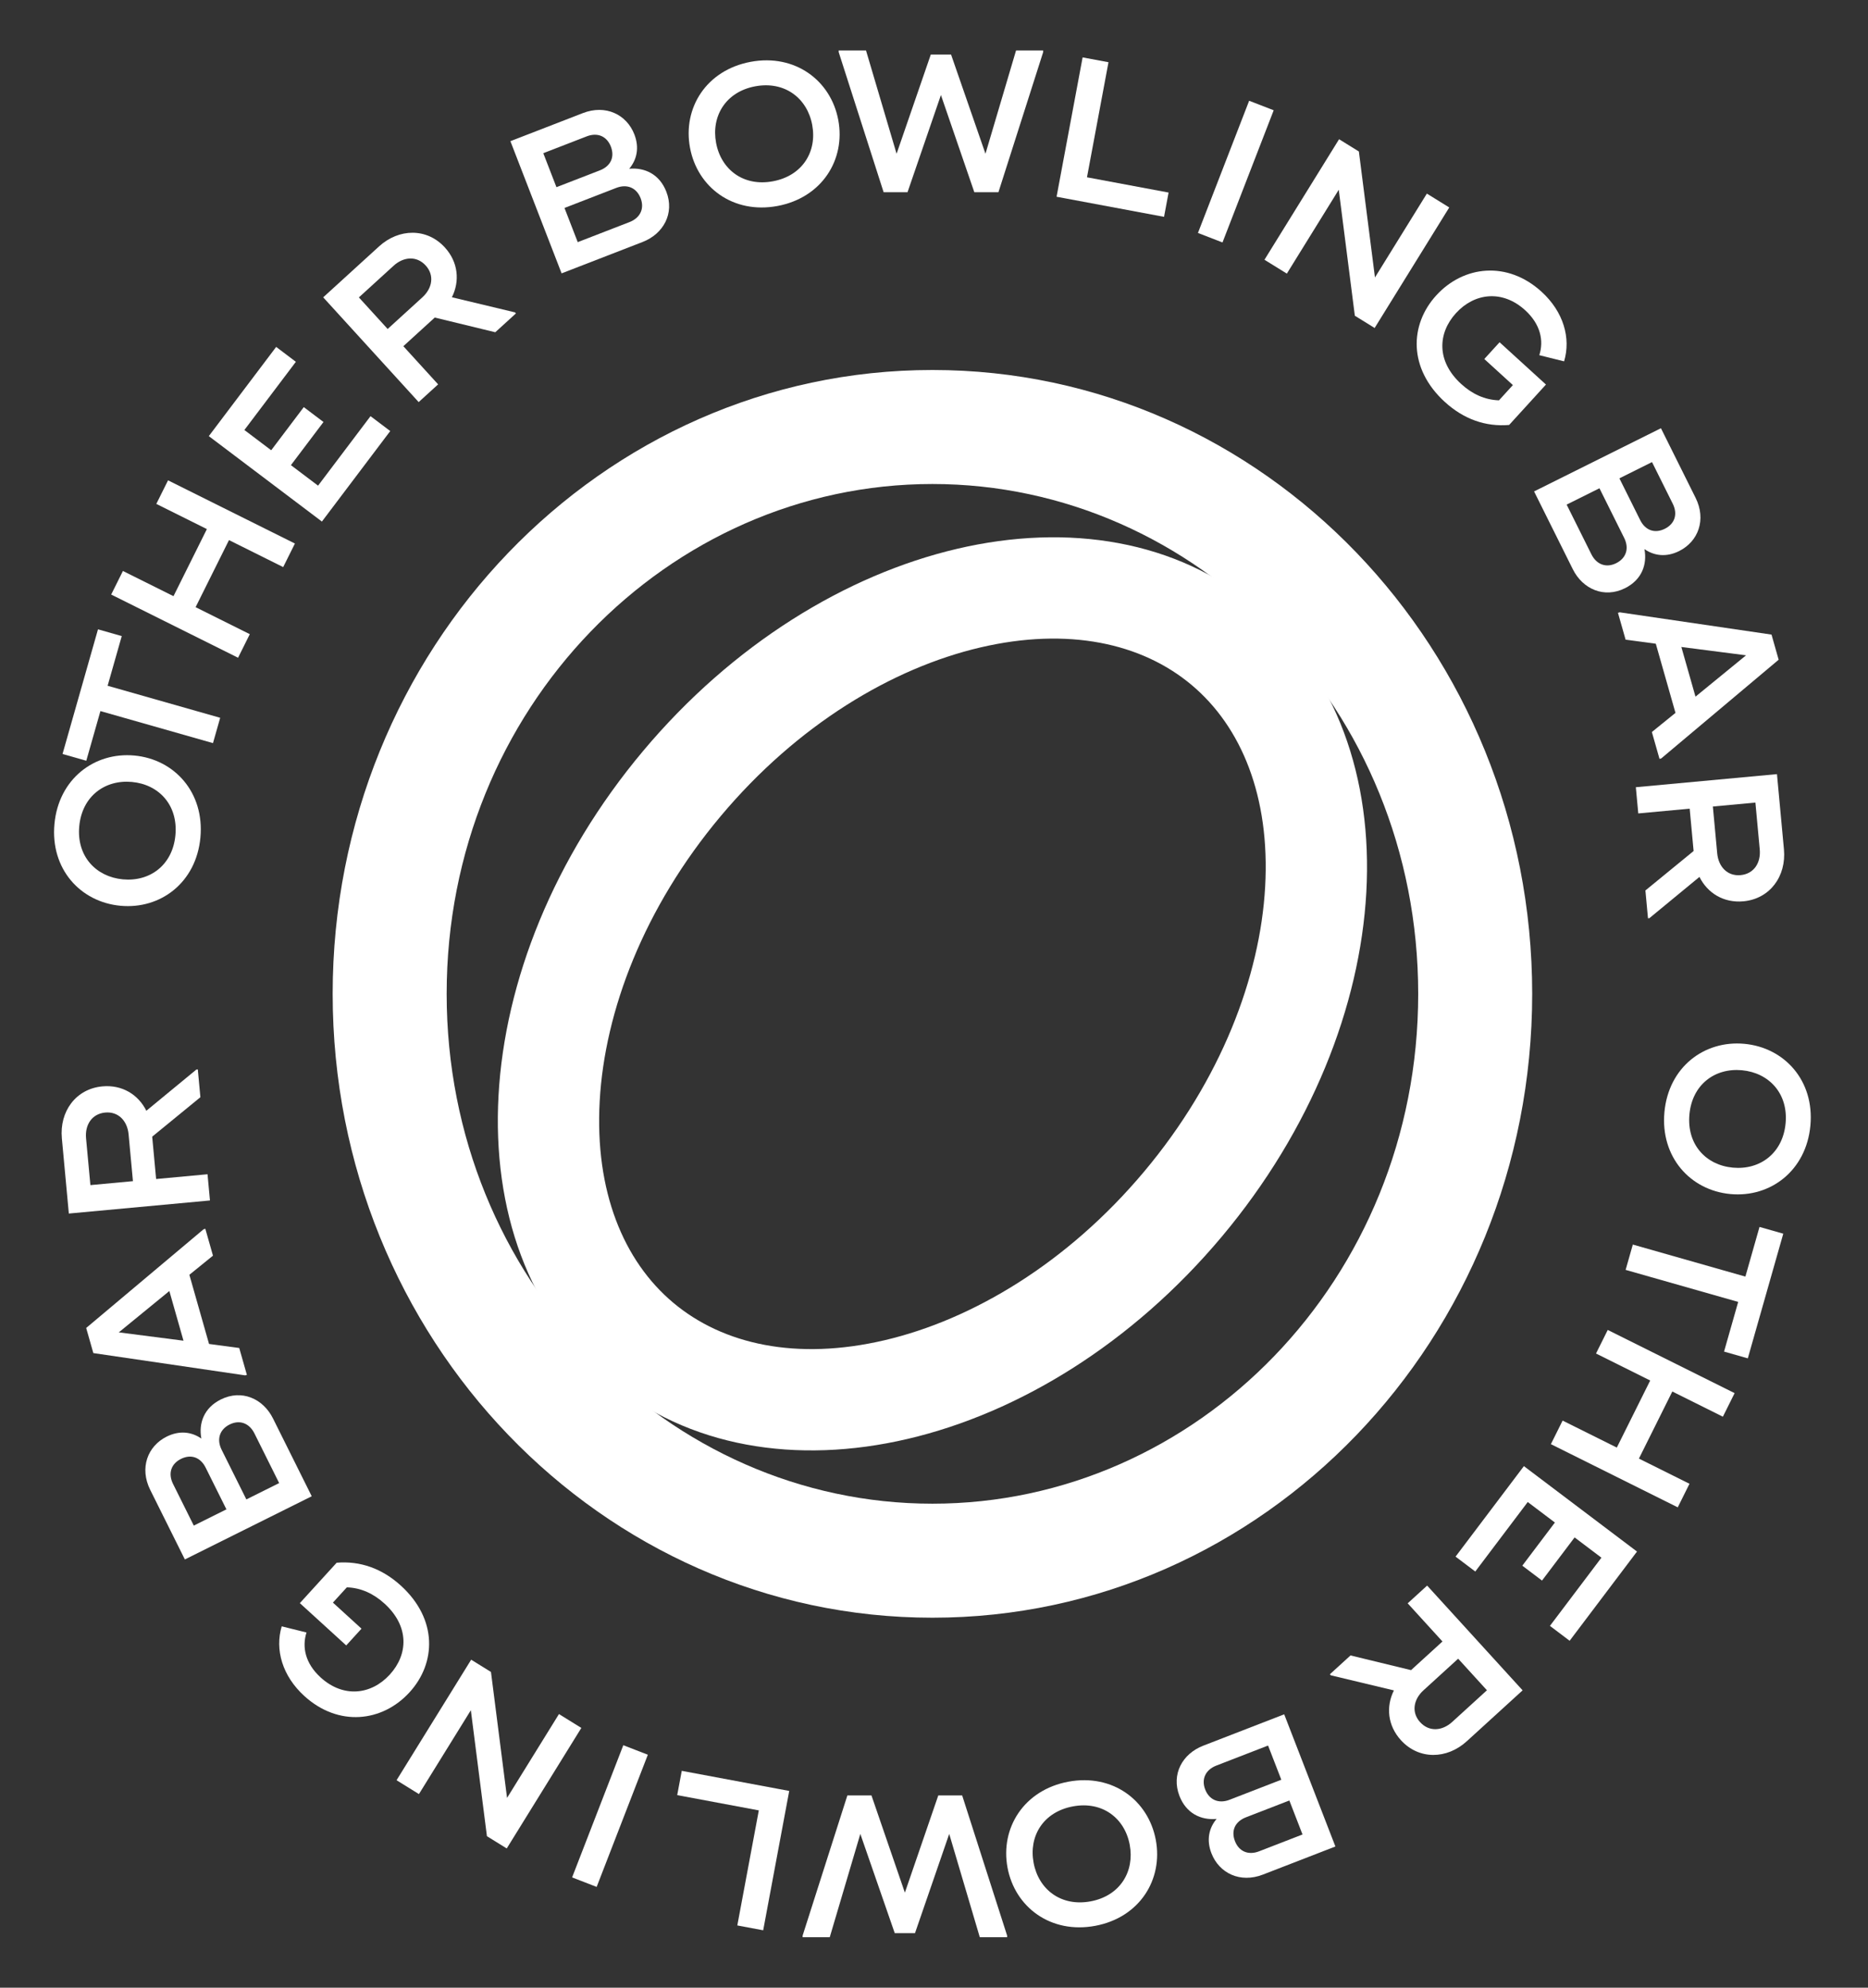 <svg width="470" height="500" viewBox="0 0 470 500" fill="none" xmlns="http://www.w3.org/2000/svg">
<rect x="0" y="0" width="470" height="500" fill="#333333" stroke="none"/>
<path fill-rule="evenodd" clip-rule="evenodd" d="M234.605 378.253C301.058 378.253 356.828 321.903 356.828 250.002C356.828 178.102 301.058 121.752 234.605 121.752C168.151 121.752 112.382 178.102 112.382 250.002C112.382 321.903 168.151 378.253 234.605 378.253ZM234.605 406.933C317.946 406.933 385.508 336.673 385.508 250.002C385.508 163.332 317.946 93.072 234.605 93.072C151.264 93.072 83.702 163.332 83.702 250.002C83.702 336.673 151.264 406.933 234.605 406.933Z" fill="white"/>
<path fill-rule="evenodd" clip-rule="evenodd" d="M222.579 337.132C244.655 331.963 268.543 317.745 287.877 294.703C307.212 271.662 317.065 245.667 318.322 223.029C319.578 200.399 312.372 182.838 299.808 172.296C287.244 161.753 268.699 157.706 246.631 162.873C224.555 168.041 200.666 182.259 181.332 205.301C161.998 228.343 152.144 254.337 150.887 276.975C149.631 299.605 156.837 317.166 169.401 327.709C181.966 338.251 200.511 342.298 222.579 337.132ZM153.015 347.238C193.222 380.975 262.345 364.792 307.406 311.09C352.467 257.389 356.402 186.505 316.195 152.767C275.988 119.029 206.864 135.213 161.803 188.914C116.742 242.616 112.807 313.5 153.015 347.238Z" fill="white"/>
<path d="M50.425 210.677C49.376 221.989 40.408 228.781 30.313 227.846C20.219 226.91 12.651 218.586 13.699 207.274C14.747 195.963 23.721 189.12 33.815 190.055C43.91 190.991 51.473 199.366 50.425 210.677ZM44.135 210.095C44.835 202.536 39.997 197.33 33.199 196.7C26.402 196.07 20.639 200.294 19.939 207.852C19.243 215.36 24.132 220.571 30.929 221.201C37.726 221.831 43.439 217.602 44.135 210.095Z" fill="white"/>
<path d="M24.656 158.307L30.633 160.008L27.078 172.503L55.399 180.561L53.587 186.931L25.266 178.873L21.711 191.367L15.733 189.666L21.101 170.802L24.656 158.307Z" fill="white"/>
<path d="M39.33 126.757L42.282 120.829L74.203 136.724L71.251 142.652L57.616 135.862L49.214 152.735L62.849 159.525L59.898 165.453L27.976 149.558L30.928 143.63L43.651 149.965L52.053 133.092L39.33 126.757Z" fill="white"/>
<path d="M80.026 122.166L93.227 104.685L98.187 108.431L81.516 130.505L80.995 131.196L52.537 109.707L56.528 104.422L69.484 87.266L74.443 91.011L61.488 108.167L68.237 113.263L76.433 102.409L81.393 106.154L73.196 117.009L80.026 122.166Z" fill="white"/>
<path d="M113.7 74.777L129.572 78.576L129.812 78.839L124.617 83.576L109.39 79.879L101.484 87.086L110.235 96.686L105.341 101.147L81.317 74.794L86.211 70.333L95.36 61.993C100.367 57.428 107.405 57.285 111.935 62.254C115.299 65.944 115.727 70.724 113.7 74.777ZM90.296 74.813L97.537 82.756L106.271 74.794C108.794 72.495 109.341 69.238 107.11 66.791C104.845 64.306 101.552 64.551 99.03 66.85L90.296 74.813Z" fill="white"/>
<path d="M141.302 68.765L128.42 35.513L146.661 28.447C152.362 26.238 157.66 28.775 159.611 33.81C160.918 37.183 160.223 40.184 158.315 42.452C162.217 42.088 165.944 43.813 167.656 48.23C169.772 53.693 166.906 58.846 161.681 60.87L141.302 68.765ZM140.006 47.087L150.932 42.854C153.639 41.805 154.724 39.528 153.693 36.867C152.681 34.255 150.327 33.255 147.619 34.304L136.694 38.536L140.006 47.087ZM145.361 60.91L158.377 55.868C161.085 54.819 162.198 52.475 161.186 49.863C160.156 47.203 157.754 46.221 155.046 47.27L142.03 52.312L145.361 60.91Z" fill="white"/>
<path d="M195.627 51.813C184.46 53.9 175.473 47.133 173.61 37.167C171.747 27.203 177.683 17.645 188.849 15.558C200.016 13.47 209.053 20.229 210.916 30.194C212.779 40.159 206.793 49.725 195.627 51.813ZM194.466 45.603C201.927 44.209 205.611 38.13 204.356 31.42C203.102 24.71 197.462 20.323 190.001 21.717C182.59 23.103 178.915 29.231 180.17 35.941C181.424 42.651 187.055 46.989 194.466 45.603Z" fill="white"/>
<path d="M222.326 48.357L211.017 13.105V12.697L217.894 12.697L225.586 38.678L234.196 13.716L239.29 13.716L247.95 38.678L255.643 12.697L262.469 12.697V13.105L251.211 48.357H245.148L236.743 23.905L228.337 48.357L222.326 48.357Z" fill="white"/>
<path d="M273.492 44.599L294.023 48.437L292.881 54.546L268.244 49.94L265.84 49.491L272.392 14.438L278.902 15.655L273.492 44.599Z" fill="white"/>
<path d="M314.293 25.347L320.469 27.739L307.587 60.991L301.412 58.599L314.293 25.347Z" fill="white"/>
<path d="M359.009 48.7L364.639 52.186L345.867 82.505L340.886 79.421L336.838 47.734L323.777 68.827L318.147 65.341L336.919 35.022L341.9 38.106L345.948 69.793L359.009 48.7Z" fill="white"/>
<path d="M377.303 86.094L388.974 96.733L385.13 100.95L379.707 106.898C373.816 107.387 368.319 105.477 363.537 101.119C354.276 92.676 354.668 81.659 361.361 74.318C368.225 66.788 379.274 65.556 387.858 73.381C393.392 78.427 395.285 85.046 393.536 90.897L387.298 89.346C388.465 85.722 387.624 81.578 383.746 78.043C378.024 72.826 370.994 73.656 366.327 78.776C361.728 83.821 361.369 90.869 367.656 96.601C370.404 99.106 373.537 100.584 377.149 100.706L380.65 96.865L373.459 90.31L377.303 86.094Z" fill="white"/>
<path d="M385.982 123.616L417.904 107.721L426.623 125.232C429.348 130.704 427.311 136.214 422.477 138.621C419.24 140.234 416.188 139.818 413.753 138.129C414.475 141.98 413.102 145.851 408.861 147.962C403.617 150.574 398.221 148.195 395.723 143.179L385.982 123.616ZM407.449 120.325L412.671 130.814C413.965 133.413 416.333 134.283 418.887 133.011C421.395 131.762 422.174 129.326 420.88 126.726L415.657 116.238L407.449 120.325ZM394.178 126.933L400.4 139.428C401.694 142.027 404.131 142.92 406.639 141.671C409.192 140.399 409.948 137.917 408.654 135.318L402.432 122.823L394.178 126.933Z" fill="white"/>
<path d="M447.521 165.953L417.985 190.776L417.544 190.901L415.62 184.14L421.56 179.325L416.61 161.93L409.012 160.914L407.088 154.153L407.529 154.027L445.723 159.632L447.521 165.953ZM423.04 162.749L426.595 175.244L439.314 164.845L423.04 162.749Z" fill="white"/>
<path d="M427.594 220.586L414.998 230.962L414.643 230.995L413.994 223.995L426.121 214.072L425.134 203.419L412.199 204.618L411.588 198.023L447.095 194.733L447.706 201.328L448.849 213.654C449.474 220.4 445.347 226.104 438.651 226.724C433.68 227.185 429.607 224.646 427.594 220.586ZM441.67 201.887L430.967 202.879L432.058 214.647C432.372 218.046 434.641 220.445 437.938 220.139C441.286 219.829 443.076 217.054 442.761 213.655L441.67 201.887Z" fill="white"/>
<path d="M418.781 279.741C419.829 268.43 428.797 261.638 438.892 262.573C448.986 263.508 456.554 271.833 455.506 283.144C454.458 294.456 445.484 301.299 435.39 300.364C425.296 299.428 417.732 291.053 418.781 279.741ZM425.07 280.324C424.37 287.882 429.208 293.089 436.006 293.719C442.803 294.348 448.566 290.124 449.267 282.566C449.962 275.059 445.073 269.848 438.276 269.218C431.479 268.588 425.766 272.817 425.07 280.324Z" fill="white"/>
<path d="M439.759 341.693L433.782 339.992L437.337 327.497L409.016 319.439L410.828 313.069L439.149 321.127L442.704 308.633L448.682 310.334L443.314 329.198L439.759 341.693Z" fill="white"/>
<path d="M425.085 373.243L422.134 379.171L390.212 363.276L393.164 357.348L406.799 364.137L415.201 347.265L401.566 340.475L404.518 334.547L436.439 350.442L433.487 356.37L420.764 350.035L412.362 366.908L425.085 373.243Z" fill="white"/>
<path d="M384.389 377.834L371.188 395.315L366.228 391.569L382.899 369.495L383.42 368.803L411.878 390.293L407.887 395.578L394.931 412.734L389.972 408.989L402.927 391.833L396.179 386.737L387.982 397.591L383.022 393.846L391.219 382.991L384.389 377.834Z" fill="white"/>
<path d="M350.717 425.223L334.845 421.424L334.605 421.161L339.8 416.424L355.027 420.121L362.933 412.914L354.182 403.314L359.076 398.853L383.1 425.206L378.206 429.667L369.057 438.007C364.05 442.572 357.012 442.715 352.482 437.746C349.118 434.056 348.69 429.276 350.717 425.223ZM374.122 425.187L366.88 417.244L358.146 425.206C355.623 427.505 355.076 430.762 357.307 433.209C359.572 435.693 362.865 435.449 365.387 433.149L374.122 425.187Z" fill="white"/>
<path d="M323.113 431.235L335.995 464.487L317.754 471.553C312.053 473.762 306.755 471.225 304.804 466.19C303.497 462.817 304.192 459.816 306.1 457.548C302.198 457.912 298.471 456.187 296.759 451.77C294.643 446.307 297.509 441.154 302.734 439.129L323.113 431.235ZM324.409 452.913L313.483 457.146C310.776 458.195 309.691 460.472 310.722 463.132C311.734 465.745 314.088 466.745 316.796 465.696L327.721 461.464L324.409 452.913ZM319.054 439.09L306.038 444.132C303.33 445.181 302.217 447.525 303.229 450.137C304.259 452.797 306.661 453.779 309.369 452.73L322.385 447.688L319.054 439.09Z" fill="white"/>
<path d="M268.789 448.187C279.956 446.1 288.943 452.867 290.806 462.832C292.669 472.797 286.733 482.355 275.567 484.442C264.4 486.529 255.363 479.771 253.5 469.806C251.637 459.841 257.623 450.275 268.789 448.187ZM269.95 454.397C262.489 455.791 258.805 461.87 260.06 468.58C261.314 475.29 266.954 479.677 274.415 478.283C281.826 476.897 285.501 470.769 284.246 464.059C282.992 457.349 277.361 453.011 269.95 454.397Z" fill="white"/>
<path d="M242.088 451.643L253.397 486.895V487.303H246.52L238.828 461.322L230.218 486.284H225.124L216.464 461.322L208.771 487.303H201.945V486.895L213.203 451.643H219.266L227.671 476.095L236.077 451.643H242.088Z" fill="white"/>
<path d="M190.922 455.401L170.391 451.563L171.533 445.454L196.171 450.06L198.574 450.509L192.022 485.562L185.512 484.345L190.922 455.401Z" fill="white"/>
<path d="M150.121 474.653L143.945 472.261L156.827 439.009L163.002 441.401L150.121 474.653Z" fill="white"/>
<path d="M105.406 451.301L99.776 447.814L118.548 417.495L123.529 420.58L127.577 452.266L140.638 431.173L146.268 434.659L127.496 464.978L122.515 461.894L118.467 430.207L105.406 451.301Z" fill="white"/>
<path d="M87.113 413.906L75.442 403.267L79.286 399.05L84.709 393.102C90.6 392.613 96.097 394.523 100.879 398.881C110.14 407.324 109.748 418.341 103.055 425.682C96.191 433.211 85.142 434.443 76.558 426.619C71.024 421.573 69.131 414.954 70.88 409.103L77.118 410.654C75.951 414.278 76.792 418.422 80.67 421.957C86.392 427.174 93.422 426.344 98.089 421.224C102.688 416.179 103.047 409.131 96.76 403.399C94.012 400.894 90.879 399.416 87.267 399.294L83.766 403.134L90.957 409.69L87.113 413.906Z" fill="white"/>
<path d="M78.434 376.384L46.512 392.279L37.793 374.768C35.068 369.296 37.105 363.786 41.938 361.379C45.176 359.766 48.228 360.182 50.663 361.871C49.941 358.02 51.314 354.149 55.555 352.038C60.799 349.426 66.195 351.804 68.692 356.821L78.434 376.384ZM56.968 379.675L51.745 369.186C50.45 366.587 48.083 365.717 45.529 366.989C43.021 368.238 42.242 370.674 43.536 373.274L48.759 383.762L56.968 379.675ZM70.238 373.067L64.016 360.572C62.722 357.973 60.285 357.08 57.777 358.329C55.224 359.601 54.468 362.083 55.762 364.682L61.984 377.177L70.238 373.067Z" fill="white"/>
<path d="M21.685 334.047L51.221 309.224L51.662 309.099L53.586 315.86L47.647 320.675L52.596 338.07L60.194 339.086L62.118 345.847L61.677 345.973L23.483 340.368L21.685 334.047ZM46.166 337.251L42.611 324.756L29.892 335.155L46.166 337.251Z" fill="white"/>
<path d="M36.82 279.414L49.416 269.038L49.771 269.005L50.42 276.005L38.293 285.928L39.281 296.581L52.215 295.382L52.827 301.977L17.319 305.267L16.708 298.673L15.565 286.346C14.94 279.6 19.067 273.897 25.763 273.276C30.734 272.815 34.807 275.354 36.82 279.414ZM22.744 298.113L33.447 297.121L32.356 285.353C32.042 281.954 29.773 279.555 26.476 279.861C23.128 280.171 21.338 282.946 21.653 286.345L22.744 298.113Z" fill="white"/>
</svg>
